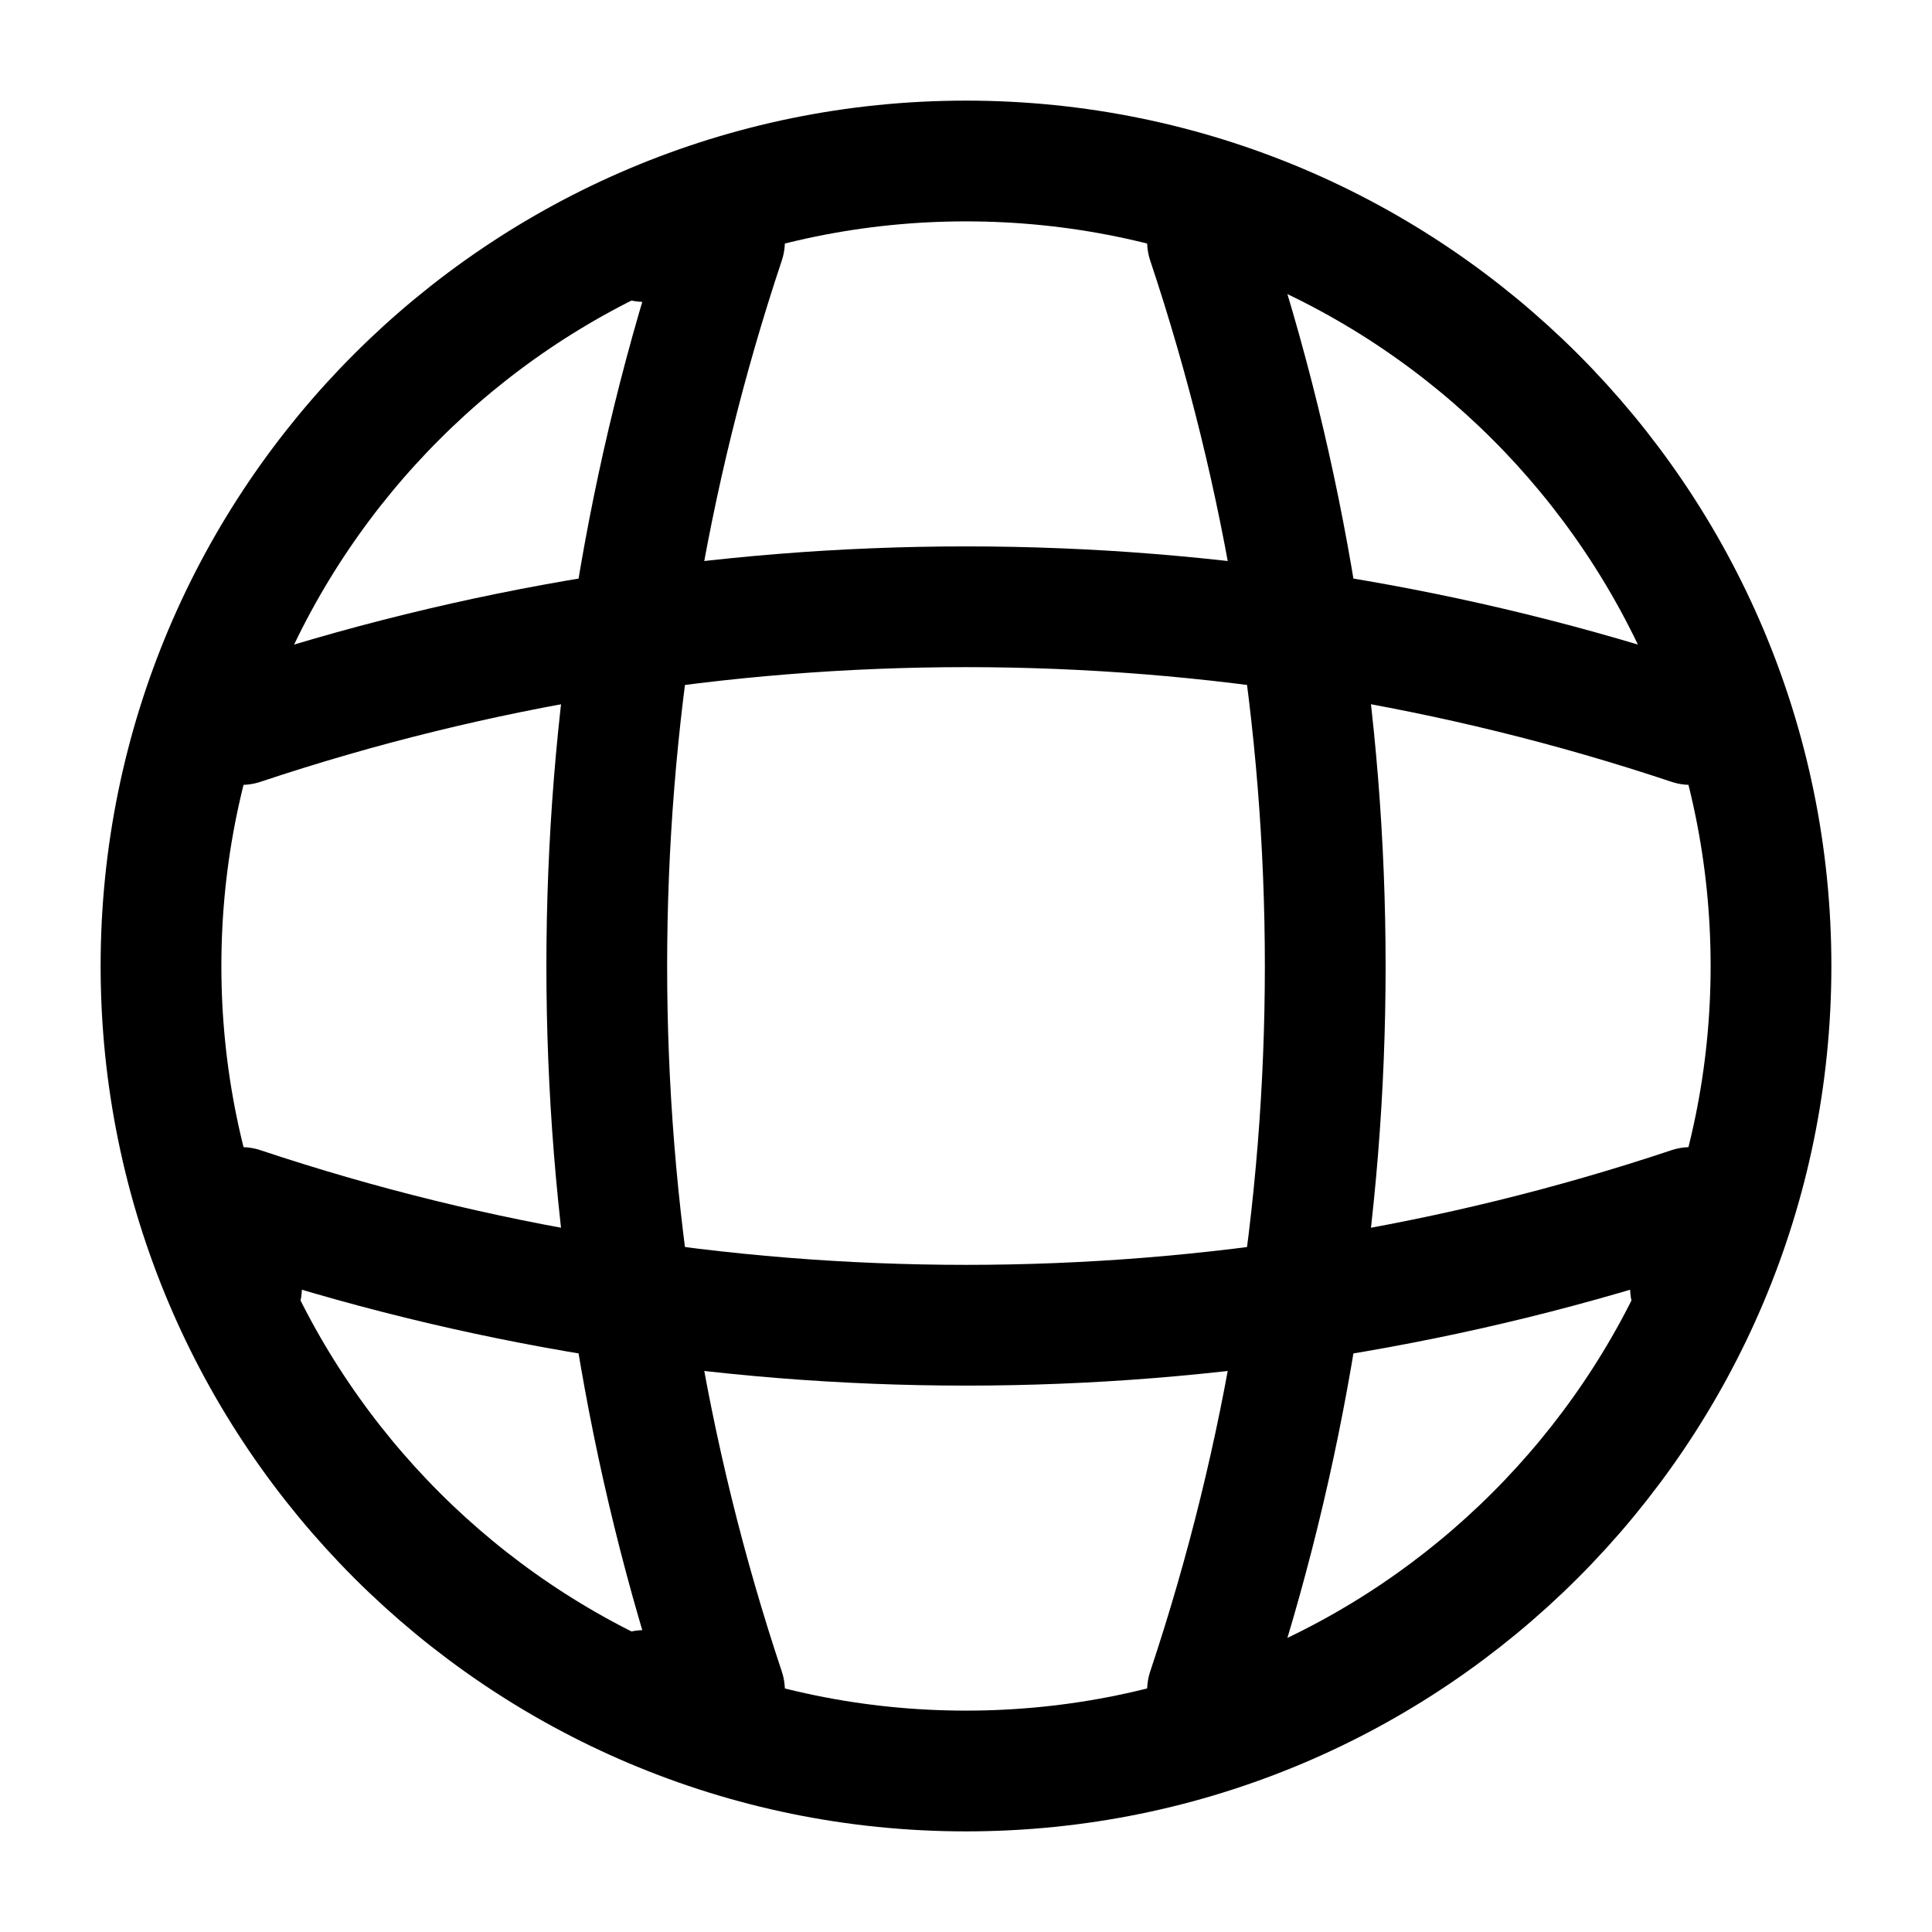 <svg width="24" height="24" viewBox="0 0 24 24" fill="none" xmlns="http://www.w3.org/2000/svg">
<path d="M12 22C17.523 22 22 17.523 22 12C22 6.477 17.523 2 12 2C6.477 2 2 6.477 2 12C2 17.523 6.477 22 12 22Z" stroke="black" stroke-width="1.5" stroke-linecap="round" stroke-linejoin="round"/>
<path d="M8 3H9C7.05 8.842 7.05 15.158 9 21H8M15 3C16.95 8.842 16.95 15.158 15 21" stroke="black" stroke-width="1.5" stroke-linecap="round" stroke-linejoin="round"/>
<path d="M3 16V15C8.842 16.95 15.158 16.95 21 15V16M3 9C8.842 7.05 15.158 7.05 21 9" stroke="black" stroke-width="1.5" stroke-linecap="round" stroke-linejoin="round"/>
</svg>
